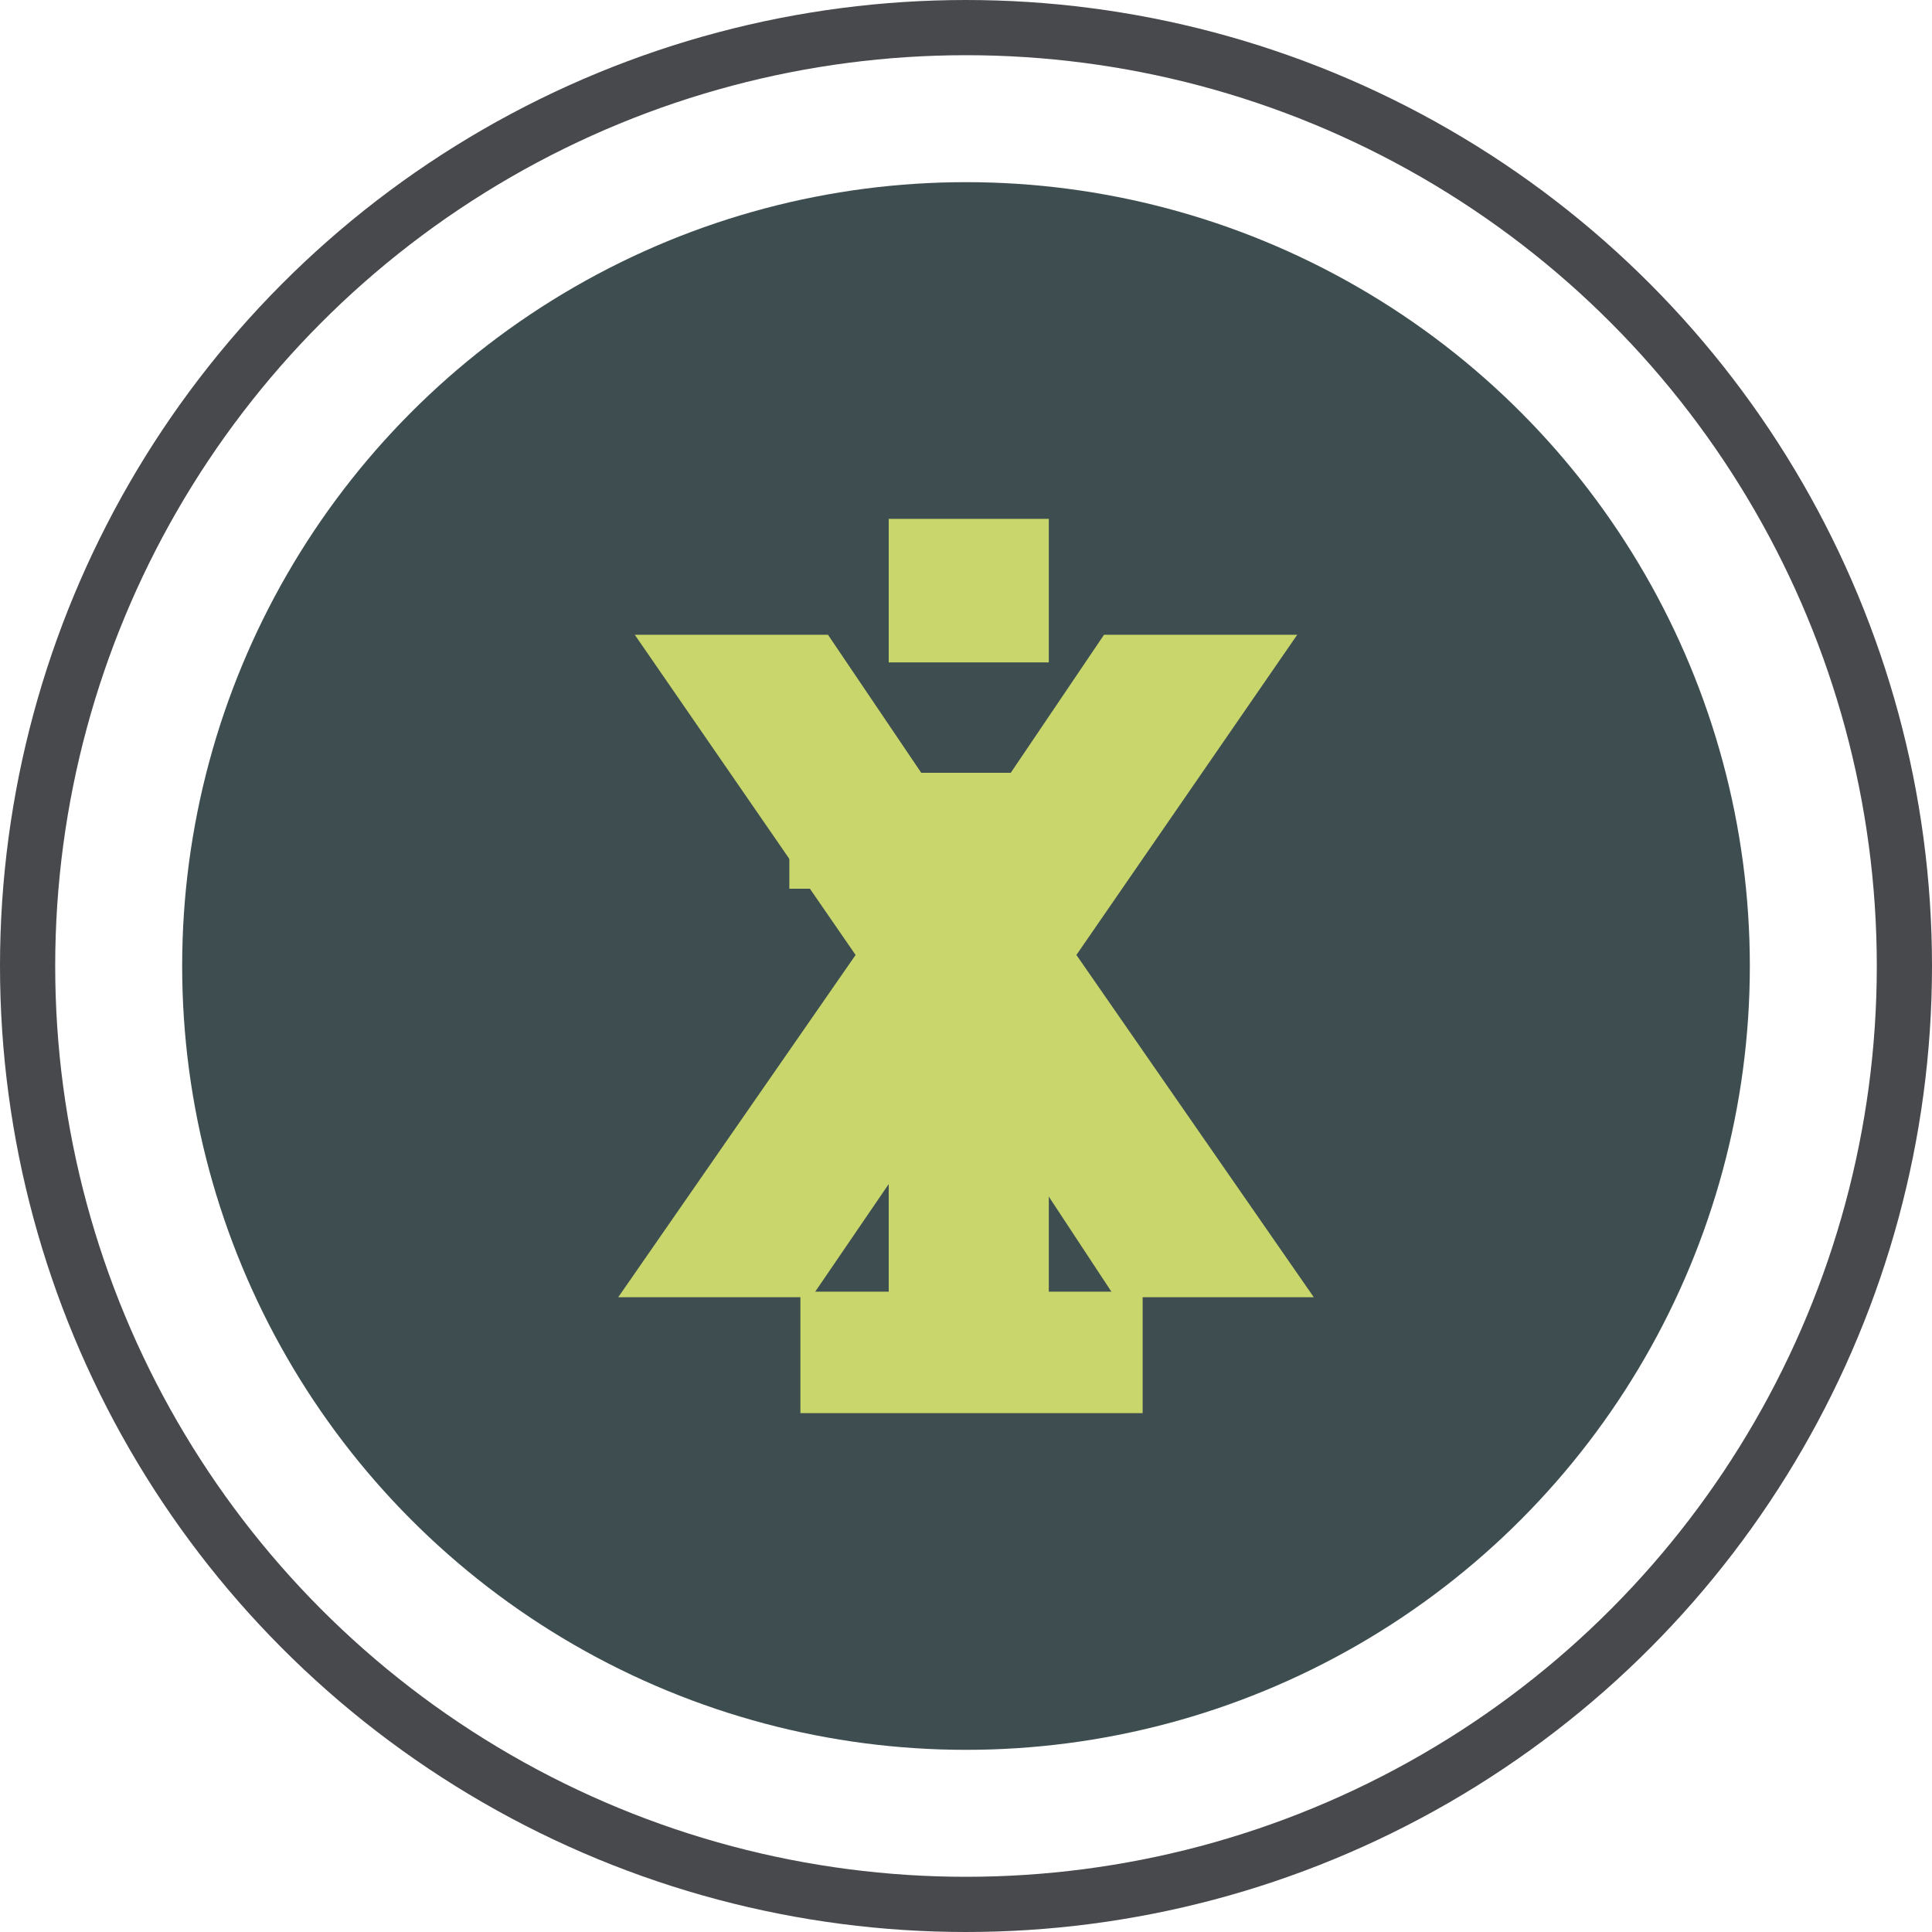 <?xml version="1.0" encoding="utf-8"?>
<!-- Generator: Adobe Illustrator 19.0.1, SVG Export Plug-In . SVG Version: 6.00 Build 0)  -->
<svg version="1.1" id="Layer_1" xmlns="http://www.w3.org/2000/svg" xmlns:xlink="http://www.w3.org/1999/xlink" x="0px" y="0px"
	 viewBox="0 0 35 35" enable-background="new 0 0 35 35" xml:space="preserve">
<circle id="XMLID_598_" fill="#3E4E50" cx="17.5" cy="17.5" r="14.2"/>
<path id="toggle-info-i" fill="#C8D66C" d="M14.4,23.4h1.7v-7.3h-1.8V14H19v9.4h1.7v2.2h-6.2V23.4z M16.1,9.4H19V12h-2.9V9.4z"/>
<circle id="XMLID_572_" fill="none" stroke="#47494C" stroke-miterlimit="10" cx="17.5" cy="17.5" r="17"/>
<path id="toggle-info-x" fill="#C8D66C" d="M20.2,23.5l-2.7-4.1l-2.8,4.1h-3.5l4.3-6.2l-4-5.8H15l2.5,3.7l2.5-3.7h3.5l-4,5.8
	l4.3,6.2H20.2z"/>
</svg>
